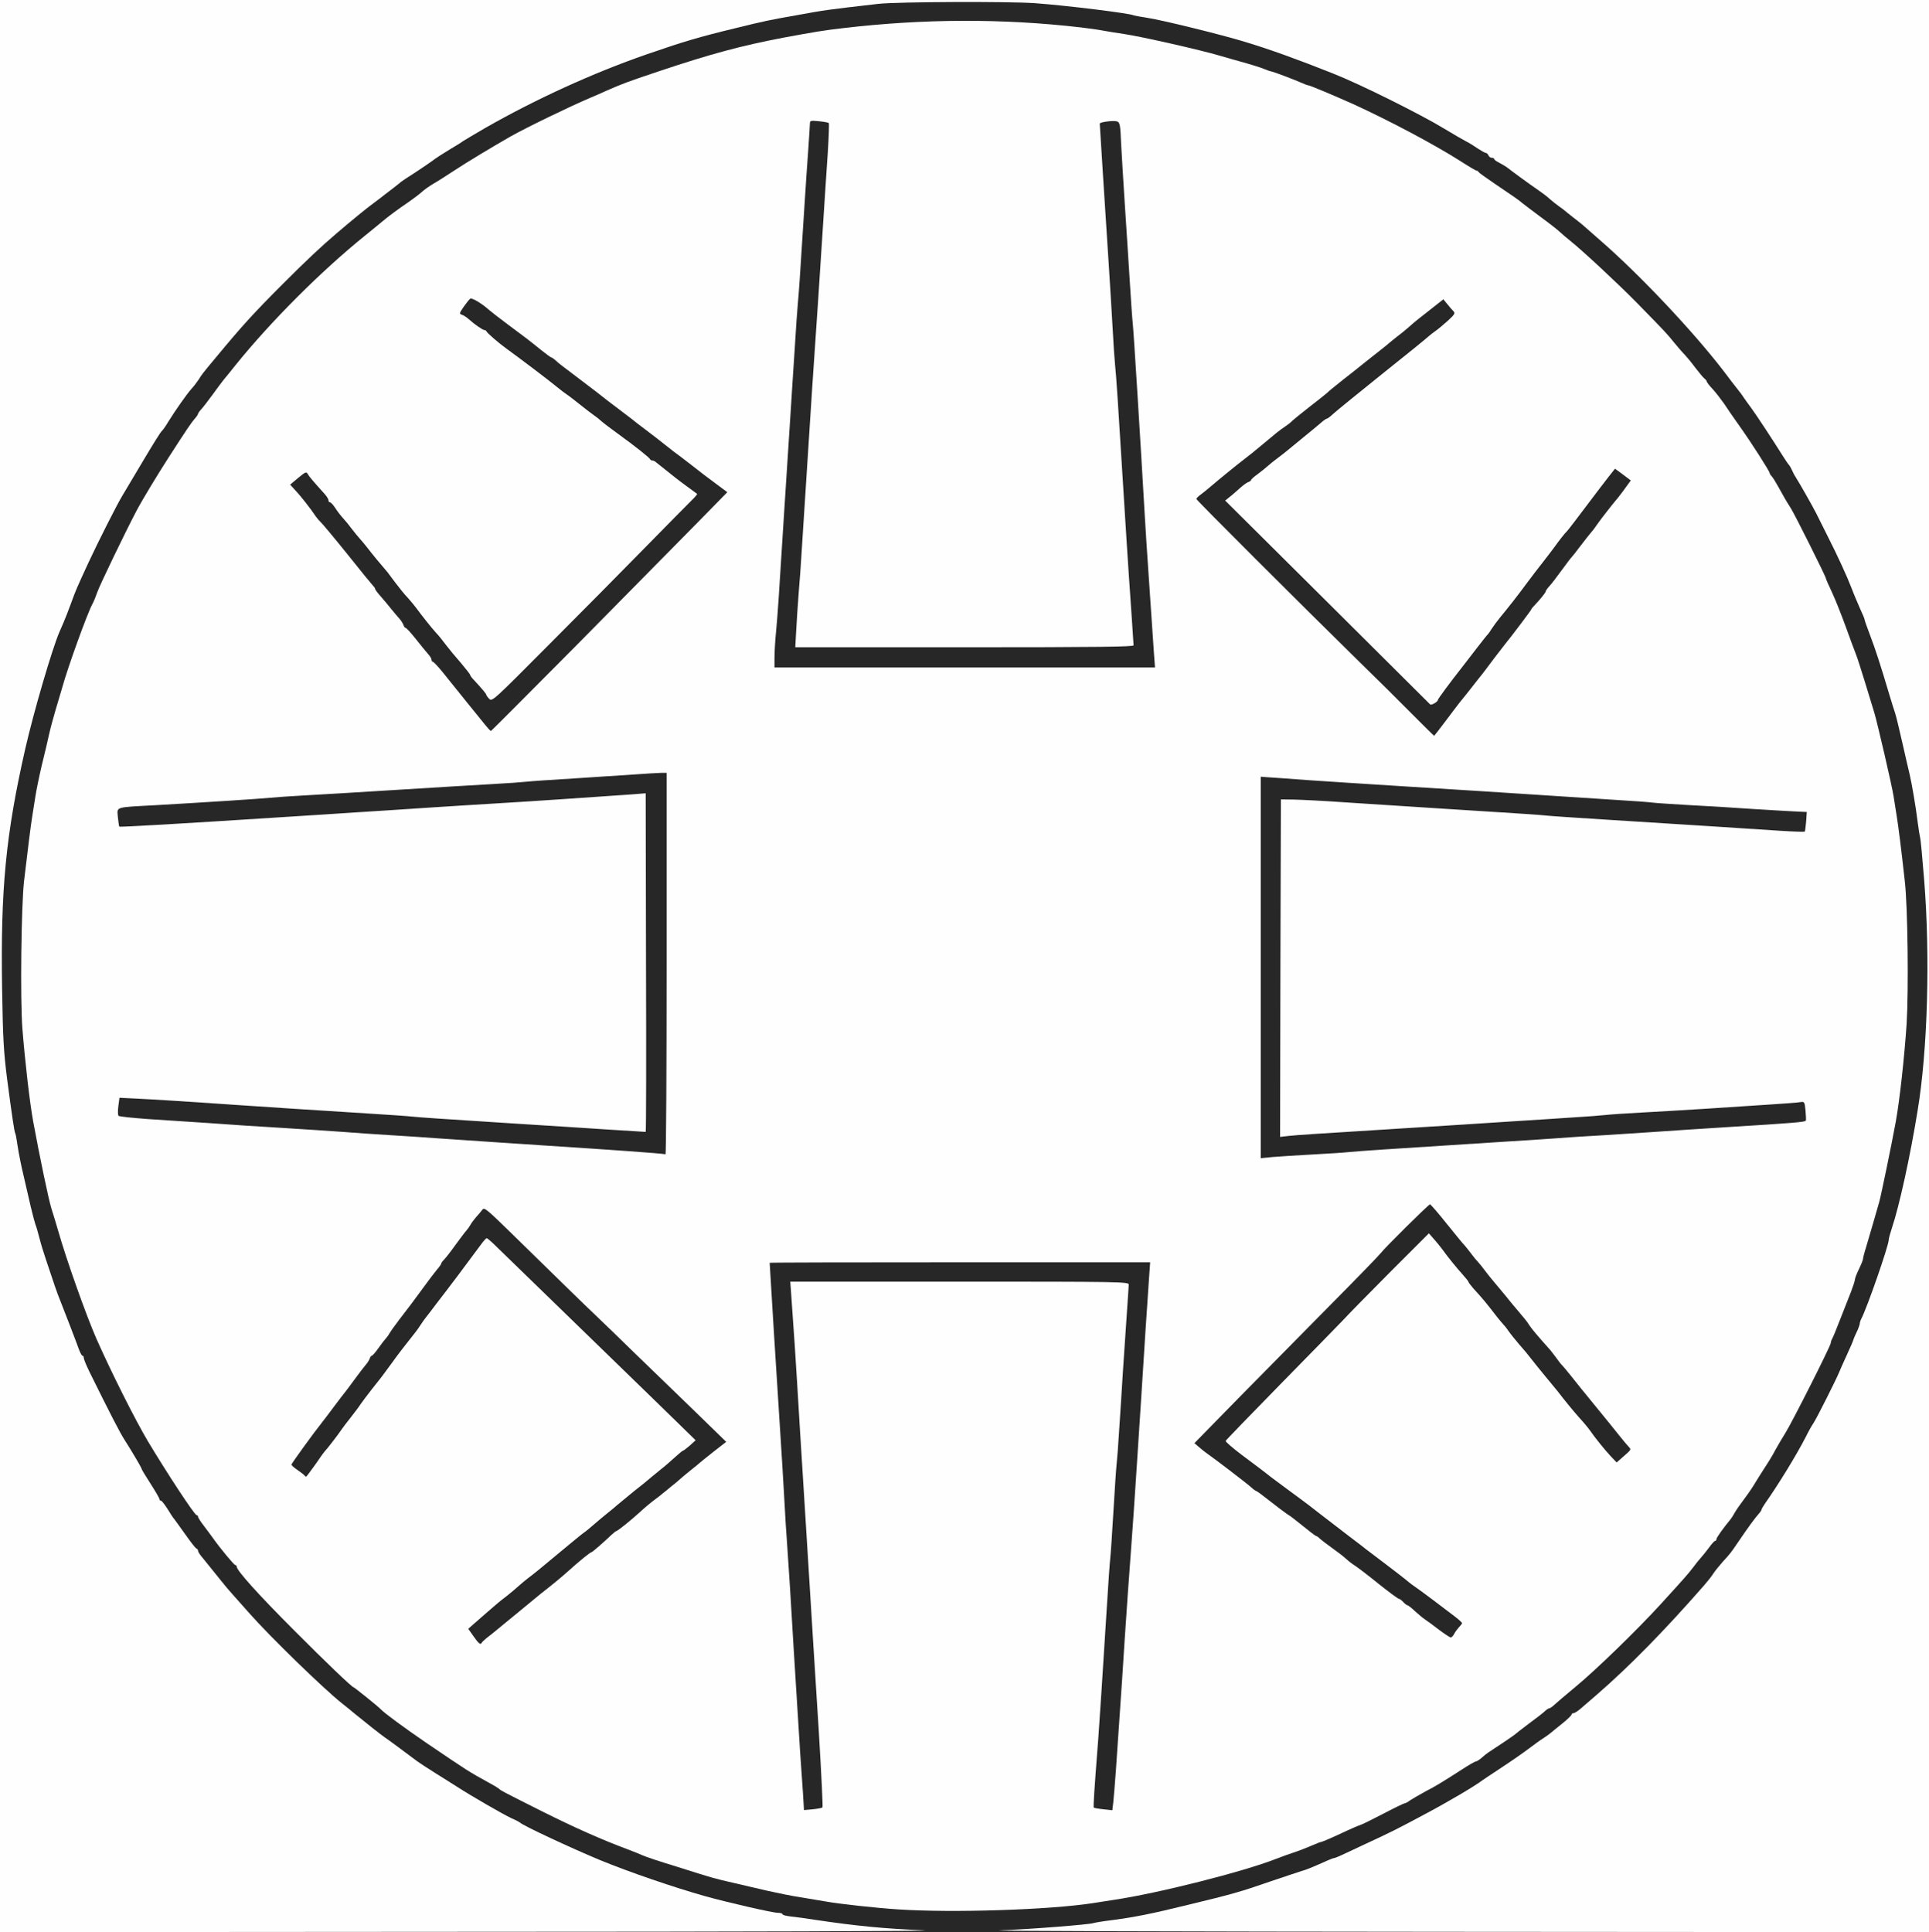 <!DOCTYPE svg PUBLIC "-//W3C//DTD SVG 20010904//EN" "http://www.w3.org/TR/2001/REC-SVG-20010904/DTD/svg10.dtd">
<svg version="1.0" xmlns="http://www.w3.org/2000/svg" width="1198px" height="1200px" viewBox="0 0 11980 12000" preserveAspectRatio="xMidYMid meet">
<rect x="0" y="0" width="11980" height="12000" fill="#808080" stroke="none"/>
<g id="layer101" fill="#272727" stroke="none">
 <path d="M0 6000 l0 -6000 5990 0 5990 0 0 6000 0 6000 -5990 0 -5990 0 0 -6000z"/>
 </g>
<g id="layer102" fill="#fefefe" stroke="none">
 <path d="M0 6000 l0 -6000 5990 0 5990 0 0 6000 0 6000 -2977 -2 c-1638 -1 -2895 -5 -2793 -9 189 -7 553 -36 580 -45 8 -3 62 -12 120 -19 141 -19 238 -38 470 -95 273 -66 323 -80 510 -145 91 -31 179 -60 195 -65 27 -7 68 -24 162 -66 17 -8 35 -14 39 -14 4 0 36 -13 71 -30 35 -16 91 -43 126 -59 160 -74 203 -96 367 -184 145 -77 309 -174 355 -209 6 -5 60 -40 120 -80 61 -40 137 -93 170 -118 33 -25 73 -54 88 -63 16 -10 36 -25 45 -32 9 -8 43 -35 75 -61 31 -25 57 -50 57 -55 0 -5 6 -9 13 -9 6 0 28 -14 47 -31 19 -17 62 -54 95 -82 205 -178 419 -396 666 -678 22 -25 49 -59 59 -75 10 -16 37 -49 59 -74 51 -56 49 -54 94 -120 63 -93 108 -154 128 -176 10 -11 19 -24 19 -28 0 -4 9 -19 19 -34 91 -130 199 -307 256 -418 14 -29 35 -67 48 -86 21 -32 140 -269 158 -313 4 -11 26 -60 48 -108 23 -49 41 -92 41 -95 1 -4 9 -25 20 -47 11 -22 19 -46 20 -53 0 -7 4 -20 9 -30 35 -65 171 -456 171 -492 0 -8 9 -41 20 -74 45 -134 113 -442 159 -726 63 -378 79 -960 41 -1435 -11 -138 -22 -255 -25 -262 -2 -6 -9 -49 -15 -95 -11 -92 -37 -244 -50 -298 -5 -19 -25 -107 -45 -195 -20 -88 -40 -171 -45 -185 -5 -14 -21 -65 -36 -115 -57 -192 -87 -283 -120 -370 -19 -49 -34 -93 -34 -97 0 -5 -13 -36 -29 -70 -15 -35 -39 -90 -51 -123 -28 -73 -86 -200 -147 -320 -25 -49 -59 -117 -75 -150 -27 -52 -99 -179 -128 -225 -6 -8 -14 -25 -20 -38 -5 -12 -14 -28 -20 -35 -6 -6 -23 -32 -39 -57 -60 -96 -166 -257 -195 -296 -17 -23 -38 -52 -46 -64 -8 -13 -24 -35 -36 -49 -11 -14 -52 -66 -89 -116 -188 -245 -521 -599 -770 -815 -33 -29 -73 -64 -90 -79 -16 -15 -50 -42 -75 -61 -24 -19 -50 -39 -56 -45 -6 -5 -22 -17 -34 -25 -12 -8 -36 -28 -54 -43 -17 -16 -49 -40 -71 -55 -22 -15 -44 -31 -50 -35 -5 -4 -35 -25 -65 -47 -30 -22 -64 -47 -75 -56 -11 -9 -35 -23 -52 -32 -18 -9 -33 -19 -33 -24 0 -4 -7 -8 -15 -8 -9 0 -18 -7 -21 -15 -4 -8 -10 -15 -16 -15 -5 0 -28 -13 -51 -28 -23 -16 -55 -36 -72 -44 -16 -8 -78 -44 -136 -79 -148 -90 -522 -276 -689 -342 -224 -89 -390 -149 -545 -196 -145 -45 -529 -139 -614 -151 -41 -6 -77 -13 -82 -15 -19 -12 -417 -61 -609 -75 -162 -12 -862 -9 -975 4 -329 38 -323 37 -510 71 -164 29 -199 36 -365 77 -241 58 -343 89 -565 166 -332 115 -688 278 -1000 456 -71 41 -134 79 -140 83 -5 5 -43 28 -83 52 -40 24 -88 55 -107 70 -19 14 -69 48 -112 76 -43 27 -80 52 -83 55 -3 3 -25 21 -50 40 -25 19 -49 38 -55 42 -5 5 -32 25 -60 46 -48 35 -135 106 -239 195 -96 82 -183 164 -326 307 -186 186 -255 262 -415 455 -91 109 -91 110 -111 142 -10 15 -30 42 -45 58 -30 34 -99 132 -145 206 -16 28 -35 53 -40 57 -6 4 -57 86 -114 182 -57 96 -116 195 -131 220 -35 58 -151 288 -210 415 -75 163 -77 167 -109 255 -17 46 -38 100 -47 120 -8 19 -19 44 -24 55 -46 107 -161 501 -212 725 -121 533 -154 871 -144 1490 5 309 10 395 31 560 31 235 45 330 51 340 3 4 9 41 15 81 6 41 22 121 36 179 13 58 34 146 45 195 12 50 25 99 29 110 5 11 16 49 25 85 9 36 28 97 41 135 41 125 74 220 83 240 14 34 112 288 124 323 7 17 15 32 19 32 5 0 8 6 8 13 0 8 16 47 36 88 125 253 190 380 219 424 46 72 105 172 105 179 0 3 25 45 55 91 30 47 55 90 55 95 0 6 4 10 9 10 5 0 23 23 41 51 17 28 35 56 41 62 5 7 37 50 70 97 33 47 64 87 70 88 5 2 9 8 9 14 0 6 12 25 28 43 29 36 60 74 117 145 20 25 48 59 63 75 15 17 65 73 111 125 129 146 461 469 576 560 22 17 56 45 75 61 67 55 167 134 189 149 20 13 121 88 201 148 14 10 63 43 110 72 47 29 108 68 135 85 91 59 289 173 340 197 28 12 52 25 55 28 17 18 317 158 495 232 185 76 460 170 655 225 144 40 419 103 450 103 17 0 30 4 30 9 0 5 24 11 53 14 28 3 97 12 152 21 263 39 423 54 675 65 96 5 -1156 9 -2782 9 l-2958 2 0 -6000z"/>
 <path d="M5580 11859 c-139 -9 -366 -34 -450 -49 -30 -5 -100 -17 -155 -26 -55 -8 -147 -27 -205 -40 -58 -13 -154 -36 -215 -50 -125 -29 -110 -24 -350 -100 -99 -30 -195 -62 -212 -70 -18 -8 -62 -26 -97 -39 -163 -61 -327 -134 -525 -233 -249 -125 -264 -133 -271 -142 -3 -3 -30 -20 -60 -36 -131 -72 -135 -75 -390 -248 -139 -95 -264 -187 -285 -210 -12 -14 -164 -136 -168 -136 -10 0 -173 -156 -372 -356 -216 -216 -355 -370 -355 -394 0 -5 -4 -10 -9 -10 -7 0 -89 -98 -136 -164 -11 -16 -37 -50 -57 -77 -21 -27 -38 -53 -38 -59 0 -5 -4 -10 -9 -10 -13 0 -189 -269 -305 -463 -78 -132 -223 -420 -317 -632 -63 -143 -187 -492 -239 -675 -12 -41 -30 -102 -41 -135 -17 -55 -71 -312 -113 -540 -21 -114 -51 -375 -67 -577 -14 -183 -7 -757 10 -913 24 -202 42 -351 52 -410 5 -33 14 -87 19 -120 5 -33 22 -118 39 -190 18 -71 38 -159 46 -195 8 -36 26 -103 40 -150 14 -47 32 -108 40 -135 35 -128 159 -471 190 -526 8 -14 21 -47 30 -73 14 -41 171 -367 243 -504 30 -58 132 -227 200 -332 116 -180 141 -216 161 -239 12 -13 21 -27 21 -31 0 -3 8 -15 18 -26 10 -10 43 -53 73 -94 30 -41 60 -82 67 -90 7 -8 42 -51 77 -95 218 -270 530 -582 800 -800 44 -36 94 -76 110 -90 39 -33 96 -75 165 -122 30 -21 66 -48 80 -61 14 -13 45 -35 70 -50 25 -14 83 -51 130 -82 78 -52 242 -150 350 -212 99 -56 372 -188 490 -238 30 -13 78 -33 105 -46 98 -43 132 -56 320 -119 328 -110 518 -161 780 -211 201 -37 248 -45 369 -59 498 -59 993 -61 1476 -5 52 6 115 15 140 20 25 5 83 14 130 21 103 15 475 99 596 135 49 14 103 30 119 34 62 17 141 41 160 50 11 5 31 12 45 15 29 8 141 51 187 71 17 8 34 14 38 14 10 0 164 65 280 117 227 104 500 249 664 353 51 33 97 60 101 60 5 0 10 3 12 8 2 4 46 36 98 71 127 86 152 103 175 123 11 9 63 48 115 87 52 38 106 80 120 94 14 13 41 36 60 51 79 63 300 269 414 385 185 189 188 193 231 246 22 27 52 62 67 77 15 16 45 52 66 81 22 28 46 58 55 66 10 7 17 17 17 21 0 4 16 25 36 46 20 22 51 62 70 89 18 28 63 93 100 145 72 101 184 277 184 287 0 4 6 14 14 22 8 9 26 39 41 66 37 67 46 83 76 130 24 37 219 427 219 438 0 3 17 43 39 89 21 45 59 142 85 213 26 72 53 146 61 165 8 19 35 103 60 185 25 83 50 164 55 180 20 66 112 464 120 520 5 33 14 87 19 120 10 60 30 218 51 410 18 157 24 674 11 885 -14 209 -43 472 -67 605 -25 138 -93 466 -103 500 -5 17 -21 73 -36 125 -15 52 -36 123 -46 157 -11 34 -19 67 -19 73 0 5 -11 33 -25 62 -14 28 -25 58 -25 65 0 7 -11 41 -24 75 -14 35 -43 110 -66 168 -22 58 -45 113 -50 122 -6 10 -10 23 -10 29 0 17 -242 496 -282 559 -19 30 -47 78 -62 105 -14 28 -44 77 -66 110 -21 33 -53 83 -69 110 -17 28 -47 70 -66 95 -19 25 -42 58 -51 74 -9 16 -20 34 -25 40 -47 57 -89 116 -89 125 0 6 -4 11 -8 11 -5 0 -22 19 -39 43 -17 23 -40 51 -50 62 -10 11 -32 38 -48 60 -34 44 -48 60 -203 230 -149 163 -404 410 -528 512 -51 42 -125 105 -142 121 -7 6 -17 12 -21 12 -4 0 -16 8 -27 18 -10 10 -55 45 -99 77 -44 33 -82 63 -85 66 -4 5 -117 81 -168 114 -9 6 -27 20 -41 33 -14 12 -30 22 -35 22 -6 0 -46 23 -90 52 -138 88 -149 95 -221 133 -38 21 -82 46 -97 56 -14 11 -30 19 -35 19 -4 0 -64 29 -133 65 -69 36 -134 68 -145 71 -11 3 -47 19 -80 34 -89 42 -154 70 -161 70 -3 0 -20 6 -37 14 -64 27 -93 38 -137 53 -25 8 -72 25 -105 38 -207 81 -733 214 -1010 255 -33 5 -90 14 -128 20 -274 42 -869 61 -1207 39z m-472 -634 c3 -3 -7 -209 -22 -458 -16 -249 -32 -513 -37 -587 -4 -74 -27 -430 -49 -790 -23 -360 -45 -725 -50 -810 -8 -139 -19 -294 -36 -537 l-6 -83 1051 0 c994 0 1051 1 1051 18 0 9 -5 78 -10 152 -5 74 -16 241 -25 370 -8 129 -19 305 -25 390 -5 85 -12 175 -15 200 -3 25 -12 158 -20 295 -8 138 -17 270 -20 295 -3 25 -12 153 -20 285 -30 480 -45 703 -54 830 -25 321 -32 427 -28 432 3 2 30 7 60 10 l55 6 6 -49 c3 -27 10 -115 16 -196 35 -510 48 -697 55 -818 6 -101 29 -420 45 -635 5 -71 17 -236 25 -365 8 -129 22 -336 30 -460 8 -124 21 -328 29 -455 9 -126 18 -274 22 -327 l7 -98 -1182 0 c-649 0 -1181 1 -1181 3 0 11 52 851 65 1042 8 127 20 311 25 410 5 99 14 243 20 320 6 77 24 365 40 640 17 275 35 563 40 640 5 77 13 187 17 244 l6 103 55 -5 c30 -3 57 -8 60 -12z m-2116 -1023 c2 -4 17 -18 33 -31 17 -12 48 -38 70 -56 100 -82 251 -207 265 -218 72 -56 123 -98 171 -141 64 -58 135 -116 143 -116 5 0 77 -63 122 -106 13 -12 27 -24 32 -25 15 -6 83 -61 142 -114 30 -28 73 -64 95 -80 22 -16 45 -34 51 -40 7 -5 29 -23 49 -40 21 -16 47 -38 59 -49 11 -10 41 -35 66 -55 25 -20 50 -40 56 -46 6 -5 45 -37 87 -70 l77 -60 -192 -187 c-106 -102 -272 -263 -368 -356 -96 -94 -209 -203 -250 -242 -77 -73 -174 -168 -503 -490 -177 -173 -189 -184 -202 -166 -8 11 -25 31 -39 46 -13 15 -29 37 -35 48 -6 11 -17 26 -24 34 -7 7 -37 47 -67 88 -29 41 -62 83 -72 93 -10 10 -18 21 -18 25 0 4 -12 21 -26 37 -14 17 -51 65 -82 108 -68 93 -92 125 -154 205 -25 33 -51 69 -57 80 -6 11 -17 26 -24 34 -7 7 -28 34 -47 61 -18 26 -37 47 -41 47 -4 0 -10 8 -13 18 -4 10 -14 27 -24 38 -9 10 -42 53 -72 94 -30 41 -57 77 -60 80 -3 3 -32 41 -65 85 -33 44 -65 87 -72 95 -59 74 -193 260 -193 266 0 5 17 20 38 34 20 14 40 29 44 35 4 5 9 7 11 5 9 -10 73 -98 87 -120 8 -12 20 -28 25 -34 16 -16 87 -109 105 -136 8 -12 35 -48 60 -79 25 -32 52 -68 60 -81 8 -12 39 -53 67 -89 66 -83 58 -72 123 -161 46 -64 74 -100 153 -200 7 -8 20 -28 30 -43 10 -16 25 -36 32 -45 8 -9 34 -44 59 -77 25 -33 54 -71 66 -86 17 -21 94 -124 218 -291 15 -21 30 -37 34 -38 4 0 22 15 41 33 209 203 630 612 1011 982 l246 240 -36 33 c-20 17 -39 32 -43 32 -3 0 -27 20 -52 43 -25 23 -63 56 -84 72 -20 17 -48 39 -61 50 -12 11 -62 52 -111 90 -48 39 -94 77 -103 85 -9 8 -33 29 -54 45 -21 17 -59 48 -84 70 -25 22 -54 46 -66 54 -12 8 -61 49 -111 90 -164 137 -200 166 -235 192 -19 15 -46 37 -60 50 -14 13 -46 40 -70 59 -25 19 -50 39 -57 45 -6 5 -35 30 -64 55 -29 25 -68 59 -87 76 l-34 30 33 47 c32 46 44 55 51 39z m6039 -54 c6 -12 20 -31 30 -42 11 -11 19 -22 19 -25 0 -4 -19 -21 -42 -39 -63 -49 -218 -165 -236 -177 -21 -14 -42 -29 -80 -61 -19 -15 -77 -60 -130 -100 -53 -40 -101 -77 -107 -81 -5 -5 -54 -42 -108 -83 -54 -41 -136 -104 -182 -140 -46 -36 -94 -73 -107 -82 -47 -35 -174 -128 -193 -143 -11 -8 -33 -26 -50 -39 -16 -12 -76 -58 -133 -100 -57 -43 -102 -82 -100 -87 2 -5 156 -164 343 -355 187 -190 361 -369 388 -397 26 -29 156 -161 289 -295 l242 -242 30 34 c17 19 40 47 51 62 37 52 92 119 128 159 20 22 37 43 37 47 0 3 14 21 30 40 54 59 75 83 148 178 15 19 34 41 42 50 8 8 22 27 31 40 9 14 39 50 65 81 27 30 60 70 74 89 14 18 53 67 88 109 35 42 69 83 75 91 46 60 97 122 136 166 25 27 55 63 66 79 34 49 90 118 128 159 l37 39 23 -20 c12 -11 32 -29 45 -40 19 -17 21 -23 10 -34 -8 -8 -34 -39 -59 -70 -24 -31 -91 -113 -149 -184 -58 -70 -126 -155 -153 -189 -26 -33 -51 -62 -55 -66 -4 -3 -19 -21 -32 -40 -14 -19 -33 -44 -42 -55 -83 -93 -115 -131 -130 -154 -14 -23 -29 -41 -80 -101 -7 -8 -39 -46 -70 -85 -32 -38 -66 -79 -75 -90 -10 -11 -31 -38 -48 -60 -16 -22 -38 -49 -48 -60 -11 -11 -31 -36 -45 -55 -14 -19 -31 -39 -36 -45 -6 -5 -55 -65 -109 -132 -54 -68 -102 -123 -106 -123 -9 0 -286 275 -306 303 -8 11 -143 151 -302 311 -158 160 -416 422 -572 580 l-283 289 30 26 c16 14 40 33 52 41 41 28 245 184 270 207 14 13 28 23 31 23 4 0 42 28 86 63 43 34 91 70 106 80 16 10 36 24 45 32 105 84 132 105 137 105 3 0 14 8 24 18 10 9 44 35 75 57 31 22 69 51 84 65 15 14 41 34 57 44 17 11 83 61 147 113 64 51 121 93 126 93 5 0 17 9 27 20 10 11 22 20 26 20 4 0 25 16 46 36 21 19 49 43 63 52 14 9 53 38 88 65 35 26 67 47 72 47 5 0 15 -10 21 -22z m-876 -2978 c99 -5 200 -12 225 -15 25 -3 115 -9 200 -15 293 -19 605 -39 775 -50 94 -5 231 -15 305 -20 74 -6 214 -15 310 -20 96 -6 234 -15 305 -20 72 -5 276 -19 455 -30 404 -25 480 -31 485 -40 2 -3 1 -32 -2 -63 -5 -54 -7 -56 -32 -52 -14 3 -100 9 -191 15 -91 6 -268 18 -395 26 -126 8 -309 19 -405 24 -96 5 -195 12 -220 15 -25 3 -115 10 -200 15 -85 6 -258 17 -385 25 -126 9 -408 26 -625 40 -609 38 -701 44 -758 50 l-52 6 2 -1048 3 -1048 80 1 c44 1 193 8 330 18 591 38 723 47 950 61 132 8 260 17 285 20 25 3 189 14 365 25 431 27 918 58 1094 70 80 5 147 7 149 5 3 -2 6 -31 9 -63 l4 -59 -48 -2 c-26 -1 -151 -8 -278 -16 -126 -9 -311 -20 -410 -25 -99 -6 -198 -12 -220 -15 -22 -3 -112 -10 -200 -15 -153 -10 -329 -21 -847 -55 -128 -8 -379 -24 -558 -35 -179 -11 -422 -27 -540 -35 -118 -9 -232 -17 -252 -18 l-38 -3 0 1185 0 1184 73 -7 c39 -3 153 -11 252 -16z m-4015 -1185 l0 -1185 -32 0 c-18 0 -94 5 -168 10 -74 5 -245 16 -380 25 -135 8 -265 17 -290 20 -25 3 -121 10 -215 15 -93 5 -354 21 -580 35 -225 14 -486 30 -580 35 -93 5 -192 12 -220 15 -55 6 -414 29 -710 46 -257 14 -238 8 -233 74 3 30 7 57 9 59 4 4 394 -19 1014 -59 132 -8 341 -22 465 -30 124 -8 331 -21 460 -30 129 -8 309 -20 400 -25 207 -12 585 -38 842 -56 l88 -7 2 1052 c2 578 1 1051 -2 1051 -3 0 -111 -7 -240 -15 -129 -9 -374 -24 -545 -35 -516 -33 -618 -40 -665 -45 -25 -3 -153 -12 -285 -20 -326 -20 -670 -43 -845 -55 -270 -19 -485 -32 -586 -37 l-102 -5 -7 52 c-4 28 -3 56 1 60 5 5 86 13 179 20 94 6 265 17 380 25 116 9 320 22 455 30 135 8 306 20 380 25 74 6 205 15 290 20 85 5 220 14 300 20 350 24 458 31 670 45 388 25 716 48 743 54 4 0 7 -532 7 -1184z m4838 -1507 c38 -51 78 -103 88 -116 11 -13 43 -53 72 -90 29 -37 57 -73 64 -81 6 -7 39 -51 74 -98 35 -46 69 -89 74 -96 29 -34 160 -208 160 -212 0 -3 8 -13 18 -23 38 -40 72 -82 72 -90 0 -4 10 -18 23 -32 13 -14 47 -59 77 -100 30 -41 57 -77 61 -80 3 -3 30 -36 58 -74 29 -38 58 -74 64 -81 7 -7 19 -23 27 -35 8 -12 28 -39 43 -59 16 -20 38 -49 50 -64 12 -15 32 -40 45 -55 12 -15 35 -45 51 -68 l29 -40 -49 -37 -49 -36 -38 48 c-20 26 -47 61 -60 78 -136 180 -195 258 -201 263 -9 7 -52 62 -76 96 -11 15 -41 55 -67 88 -63 81 -57 73 -108 141 -52 71 -118 155 -163 209 -17 21 -41 53 -52 70 -10 17 -22 33 -25 36 -4 3 -34 41 -68 85 -34 44 -70 91 -81 105 -88 112 -161 211 -161 217 0 12 -41 35 -48 28 -4 -4 -292 -290 -640 -637 l-633 -629 27 -22 c15 -11 43 -36 63 -54 20 -18 44 -36 54 -39 9 -3 17 -9 17 -13 0 -4 19 -21 43 -38 23 -17 51 -40 62 -50 11 -10 38 -32 60 -48 22 -17 49 -37 60 -47 11 -9 54 -44 95 -78 41 -33 90 -74 109 -90 19 -17 37 -30 42 -30 4 0 20 -12 36 -27 17 -16 153 -127 304 -248 151 -120 281 -226 290 -235 9 -8 29 -24 45 -35 16 -11 50 -40 77 -64 43 -40 46 -46 32 -60 -9 -9 -26 -29 -38 -44 l-23 -28 -80 63 c-94 74 -90 70 -134 109 -19 17 -51 43 -70 57 -19 15 -42 33 -52 42 -9 8 -31 26 -49 40 -18 14 -61 48 -95 75 -34 28 -99 79 -145 115 -45 36 -90 72 -98 81 -9 8 -59 48 -111 88 -52 41 -99 79 -105 85 -5 7 -26 23 -45 36 -42 29 -44 31 -141 112 -41 35 -90 74 -109 88 -32 24 -152 121 -215 175 -16 14 -42 35 -57 46 -16 11 -28 24 -28 28 0 7 648 654 1018 1017 101 98 245 241 320 317 75 75 137 137 139 137 1 0 33 -42 71 -92z m-5398 -470 c289 -293 619 -627 732 -742 l205 -209 -51 -38 c-64 -47 -127 -95 -176 -134 -21 -16 -50 -39 -65 -50 -16 -11 -54 -40 -85 -65 -31 -25 -89 -70 -129 -100 -40 -30 -78 -59 -84 -65 -7 -5 -48 -37 -92 -70 -44 -33 -82 -62 -85 -65 -3 -3 -61 -48 -130 -100 -148 -112 -146 -110 -171 -133 -10 -9 -22 -17 -25 -17 -3 0 -31 -20 -62 -45 -82 -66 -96 -77 -207 -159 -55 -41 -109 -83 -120 -93 -41 -37 -104 -75 -114 -68 -6 3 -24 26 -41 50 -28 41 -29 44 -11 50 10 3 30 16 43 28 37 33 86 67 97 67 5 0 11 4 13 9 3 9 78 74 123 106 95 69 260 194 311 236 23 19 52 41 64 49 13 8 51 38 85 65 35 28 73 57 85 65 12 8 32 24 44 35 12 11 59 47 105 80 101 73 195 147 199 158 2 4 8 7 13 7 6 0 15 4 22 10 106 85 141 113 192 150 33 24 62 45 64 47 3 2 -13 21 -35 42 -21 21 -151 152 -288 292 -137 140 -407 413 -600 606 -342 344 -350 352 -368 333 -10 -10 -18 -22 -18 -25 0 -6 -27 -38 -77 -92 -13 -13 -23 -27 -23 -31 0 -4 -26 -37 -57 -74 -32 -36 -74 -87 -93 -112 -19 -26 -47 -61 -63 -77 -28 -31 -86 -104 -122 -153 -11 -15 -35 -44 -53 -64 -19 -19 -52 -61 -75 -91 -23 -31 -46 -61 -51 -68 -45 -52 -88 -104 -126 -153 -14 -18 -34 -42 -45 -54 -11 -12 -33 -39 -50 -61 -16 -22 -40 -51 -53 -65 -13 -14 -35 -42 -48 -62 -13 -21 -29 -38 -34 -38 -6 0 -10 -6 -10 -13 0 -7 -10 -23 -22 -37 -72 -80 -97 -109 -106 -125 -9 -17 -14 -15 -60 23 l-50 42 30 33 c32 33 101 121 129 164 9 13 23 29 31 36 8 7 82 95 164 197 81 102 154 191 161 198 7 7 13 16 13 20 0 4 14 23 31 42 17 19 47 55 67 80 20 25 45 54 54 64 10 11 20 28 24 38 3 10 9 18 14 18 4 0 32 30 62 68 29 37 63 78 75 92 13 14 23 30 23 37 0 7 4 13 8 13 5 0 33 30 63 67 30 38 95 118 144 179 50 61 103 127 119 147 16 20 32 37 35 37 2 0 241 -240 531 -532z m3586 42 c-9 -130 -23 -344 -36 -530 -6 -85 -15 -225 -20 -310 -28 -486 -70 -1161 -75 -1200 -3 -25 -12 -153 -20 -285 -8 -132 -22 -341 -30 -465 -8 -124 -18 -287 -22 -362 -5 -124 -8 -138 -26 -144 -22 -7 -107 4 -107 14 0 12 39 615 55 862 8 129 20 314 25 410 5 96 12 198 15 225 7 65 20 259 50 750 14 220 29 468 35 550 6 83 15 213 20 290 5 77 10 146 10 153 0 9 -217 12 -1050 12 l-1051 0 6 -107 c3 -60 10 -162 15 -228 6 -66 15 -192 20 -280 24 -372 52 -814 65 -1010 30 -437 45 -659 64 -960 11 -170 25 -390 32 -488 6 -98 9 -180 6 -183 -3 -3 -30 -8 -61 -11 -50 -5 -56 -4 -56 13 0 10 -5 82 -10 159 -6 77 -17 244 -25 370 -27 433 -35 540 -40 590 -3 28 -12 158 -20 290 -9 132 -22 341 -30 465 -8 124 -24 367 -35 540 -34 546 -40 632 -50 740 -6 58 -10 132 -10 165 l0 60 1181 0 1182 0 -7 -95z"/>
 </g>

</svg>